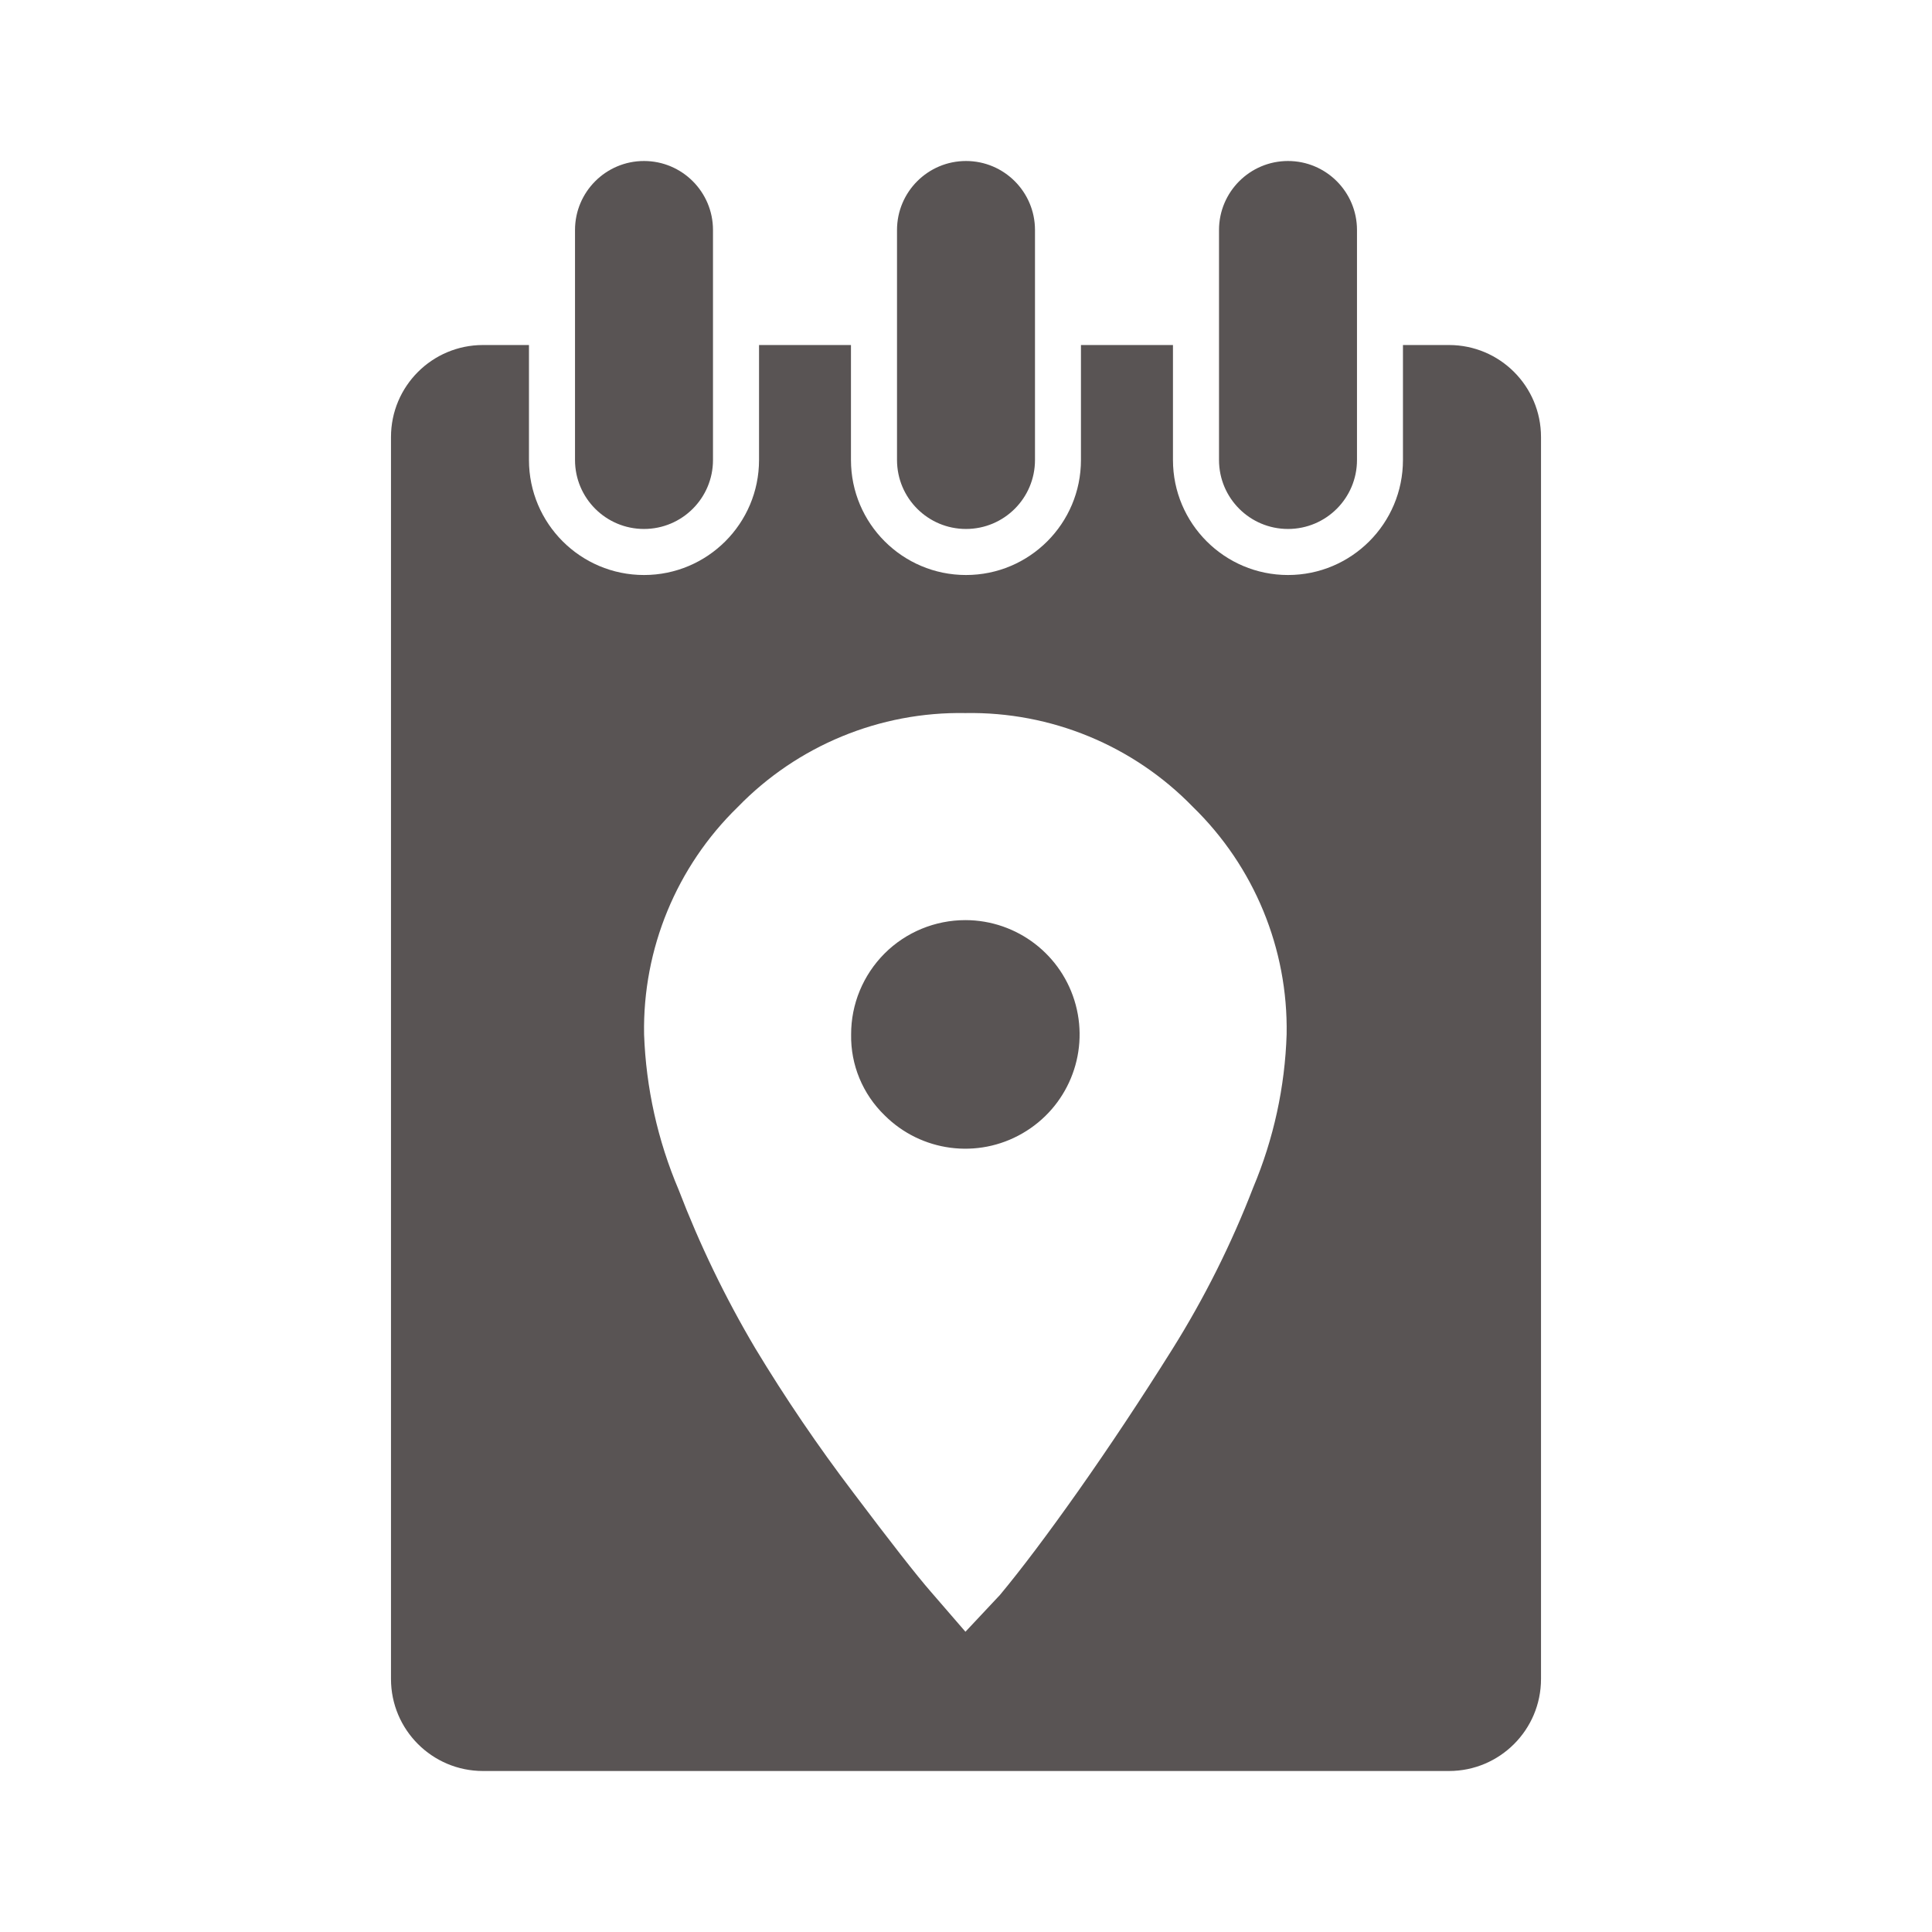 <svg data-token-name="JobBoard" width="24" height="24" viewBox="0 0 24 24" fill="none" xmlns="http://www.w3.org/2000/svg">
<path fill-rule="evenodd" clip-rule="evenodd" d="M16.857 2.857C16.857 2.384 16.473 2 16 2C15.527 2 15.143 2.384 15.143 2.857V5.714C15.143 6.188 15.527 6.571 16 6.571C16.473 6.571 16.857 6.188 16.857 5.714V2.857ZM13.428 4.286H14.571V5.714C14.571 6.503 15.211 7.143 16 7.143C16.789 7.143 17.428 6.503 17.428 5.714V4.286H18C18.631 4.286 19.143 4.797 19.143 5.429V20.857C19.143 21.488 18.631 22 18 22H6C5.369 22 4.857 21.488 4.857 20.857V5.429C4.857 4.797 5.369 4.286 6 4.286H6.571V5.714C6.571 6.503 7.211 7.143 8 7.143C8.789 7.143 9.429 6.503 9.429 5.714V4.286H10.571V5.714C10.571 6.503 11.211 7.143 12 7.143C12.789 7.143 13.428 6.503 13.428 5.714V4.286ZM8 2C8.473 2 8.857 2.384 8.857 2.857V5.714C8.857 6.188 8.473 6.571 8 6.571C7.527 6.571 7.143 6.188 7.143 5.714V2.857C7.143 2.384 7.527 2 8 2ZM12.857 2.857C12.857 2.384 12.473 2 12 2C11.527 2 11.143 2.384 11.143 2.857V5.714C11.143 6.188 11.527 6.571 12 6.571C12.473 6.571 12.857 6.188 12.857 5.714V2.857ZM8.001 12.85L8.001 12.85C7.982 11.788 8.404 10.765 9.166 10.024C9.906 9.262 10.929 8.839 11.992 8.858C13.055 8.839 14.078 9.261 14.818 10.023C15.58 10.764 16.002 11.786 15.983 12.849C15.962 13.503 15.822 14.147 15.568 14.751C15.298 15.451 14.962 16.123 14.564 16.759C14.171 17.386 13.782 17.971 13.399 18.515C13.015 19.059 12.689 19.492 12.421 19.814L11.993 20.27C11.886 20.145 11.743 19.98 11.564 19.774C11.385 19.569 11.064 19.158 10.6 18.542C10.162 17.966 9.755 17.367 9.381 16.747C9.009 16.119 8.691 15.46 8.43 14.779C8.17 14.167 8.025 13.514 8.001 12.85ZM10.988 13.854C10.717 13.591 10.566 13.228 10.573 12.85C10.572 12.473 10.722 12.112 10.988 11.845C11.254 11.579 11.616 11.43 11.993 11.43C12.635 11.431 13.197 11.863 13.363 12.483C13.529 13.104 13.258 13.758 12.701 14.079C12.145 14.401 11.442 14.308 10.988 13.854Z" fill="#595454"/>
</svg>
